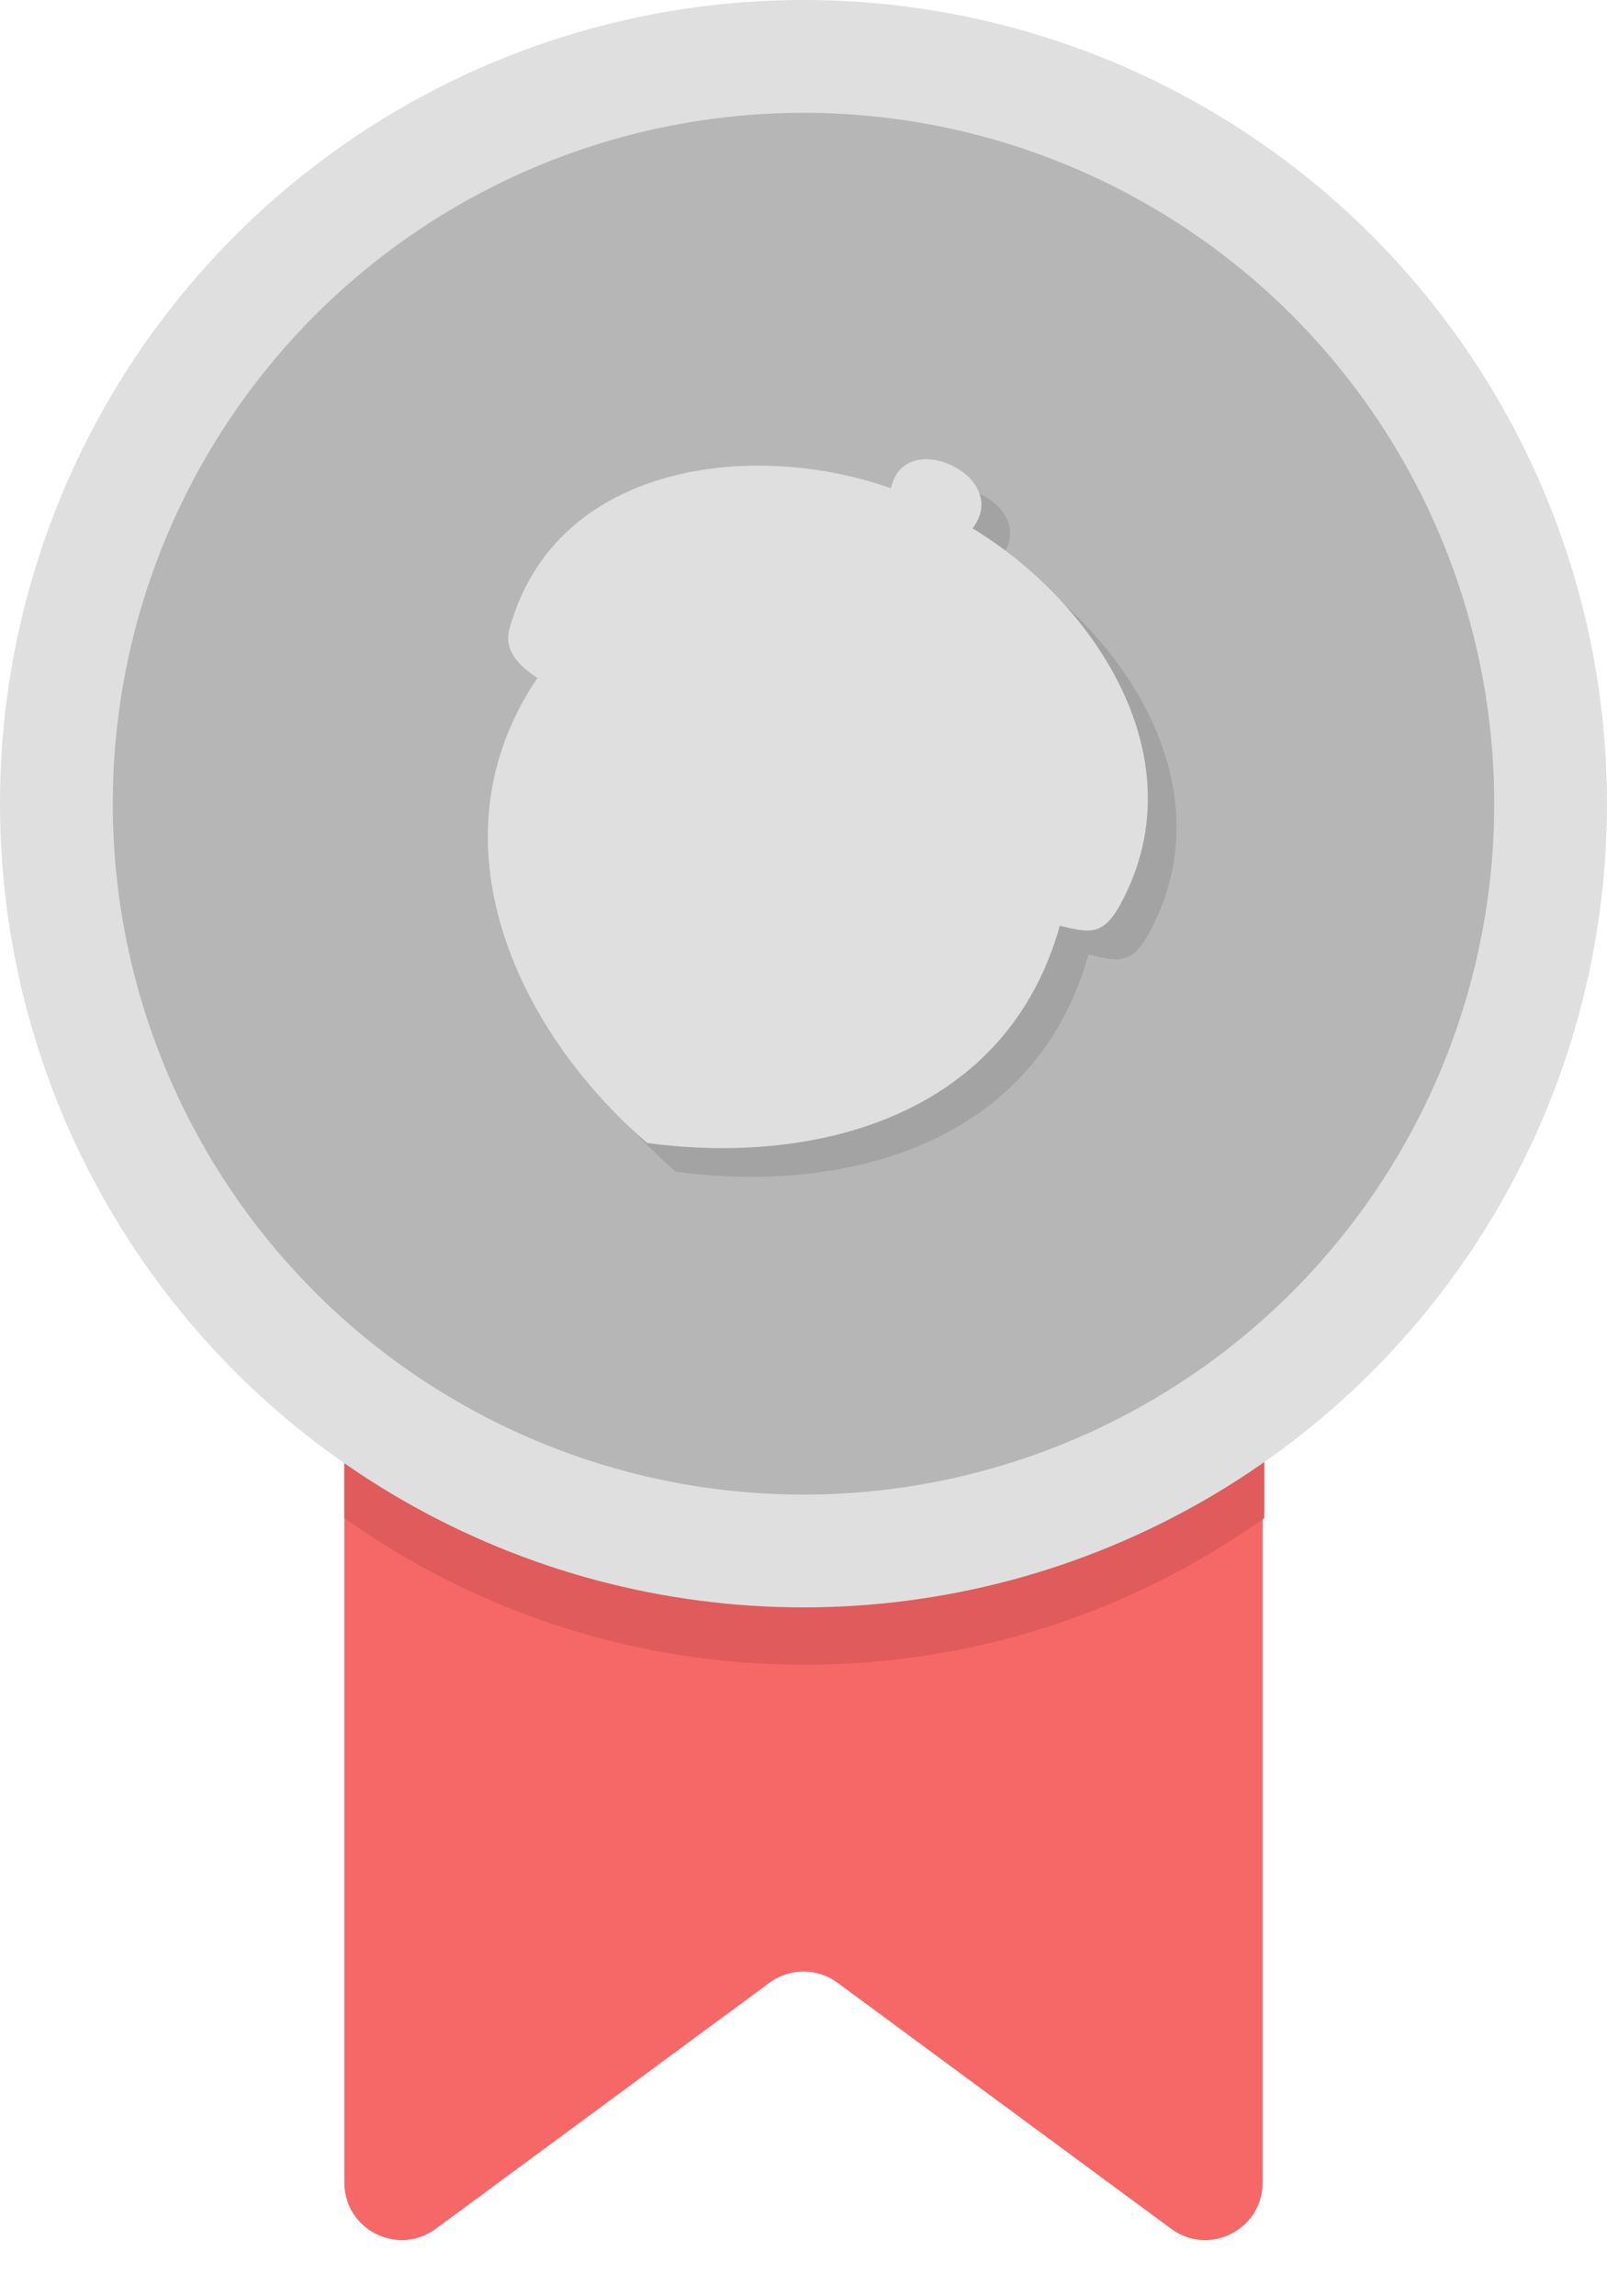 <svg width="56" height="80" viewBox="0 0 56 80" fill="none" xmlns="http://www.w3.org/2000/svg">
<path d="M12 24C12 22.895 12.895 22 14 22H42C43.105 22 44 22.895 44 24V76.041C44 77.681 42.134 78.624 40.813 77.65L29.187 69.078C28.481 68.558 27.519 68.558 26.813 69.078L15.187 77.65C13.866 78.624 12 77.681 12 76.041V24Z" fill="#F66868"/>
<path fill-rule="evenodd" clip-rule="evenodd" d="M12 52.891V26C12 24.895 12.895 24 14 24H42.057C43.162 24 44.057 24.895 44.057 26V52.891C39.534 56.108 34.002 58 28.029 58C22.055 58 16.523 56.108 12 52.891Z" fill="#E05B5B"/>
<circle cx="28" cy="28" r="28" fill="#DFDFDF"/>
<circle cx="28" cy="28" r="24.07" fill="#B6B6B6"/>
<path d="M37.934 33.244C36.081 39.874 29.465 41.616 23.55 40.821C18.954 36.848 15.918 30.239 19.728 24.621C19.142 24.23 18.514 23.685 18.765 22.869C20.388 17.077 27.319 16.326 32.051 18.013C32.49 15.825 36.301 17.599 34.888 19.407C39.002 21.889 42.614 27.147 40.248 32.101C39.505 33.69 39.044 33.505 37.934 33.255V33.244Z" fill="#A3A3A3"/>
<path d="M36.934 32.244C35.081 38.874 28.465 40.616 22.55 39.821C17.954 35.848 14.918 29.239 18.728 23.621C18.142 23.23 17.514 22.685 17.765 21.869C19.388 16.077 26.319 15.325 31.051 17.013C31.49 14.825 35.301 16.599 33.888 18.407C38.002 20.889 41.614 26.147 39.248 31.101C38.505 32.69 38.044 32.505 36.934 32.255V32.244Z" fill="#DFDFDF"/>
</svg>
